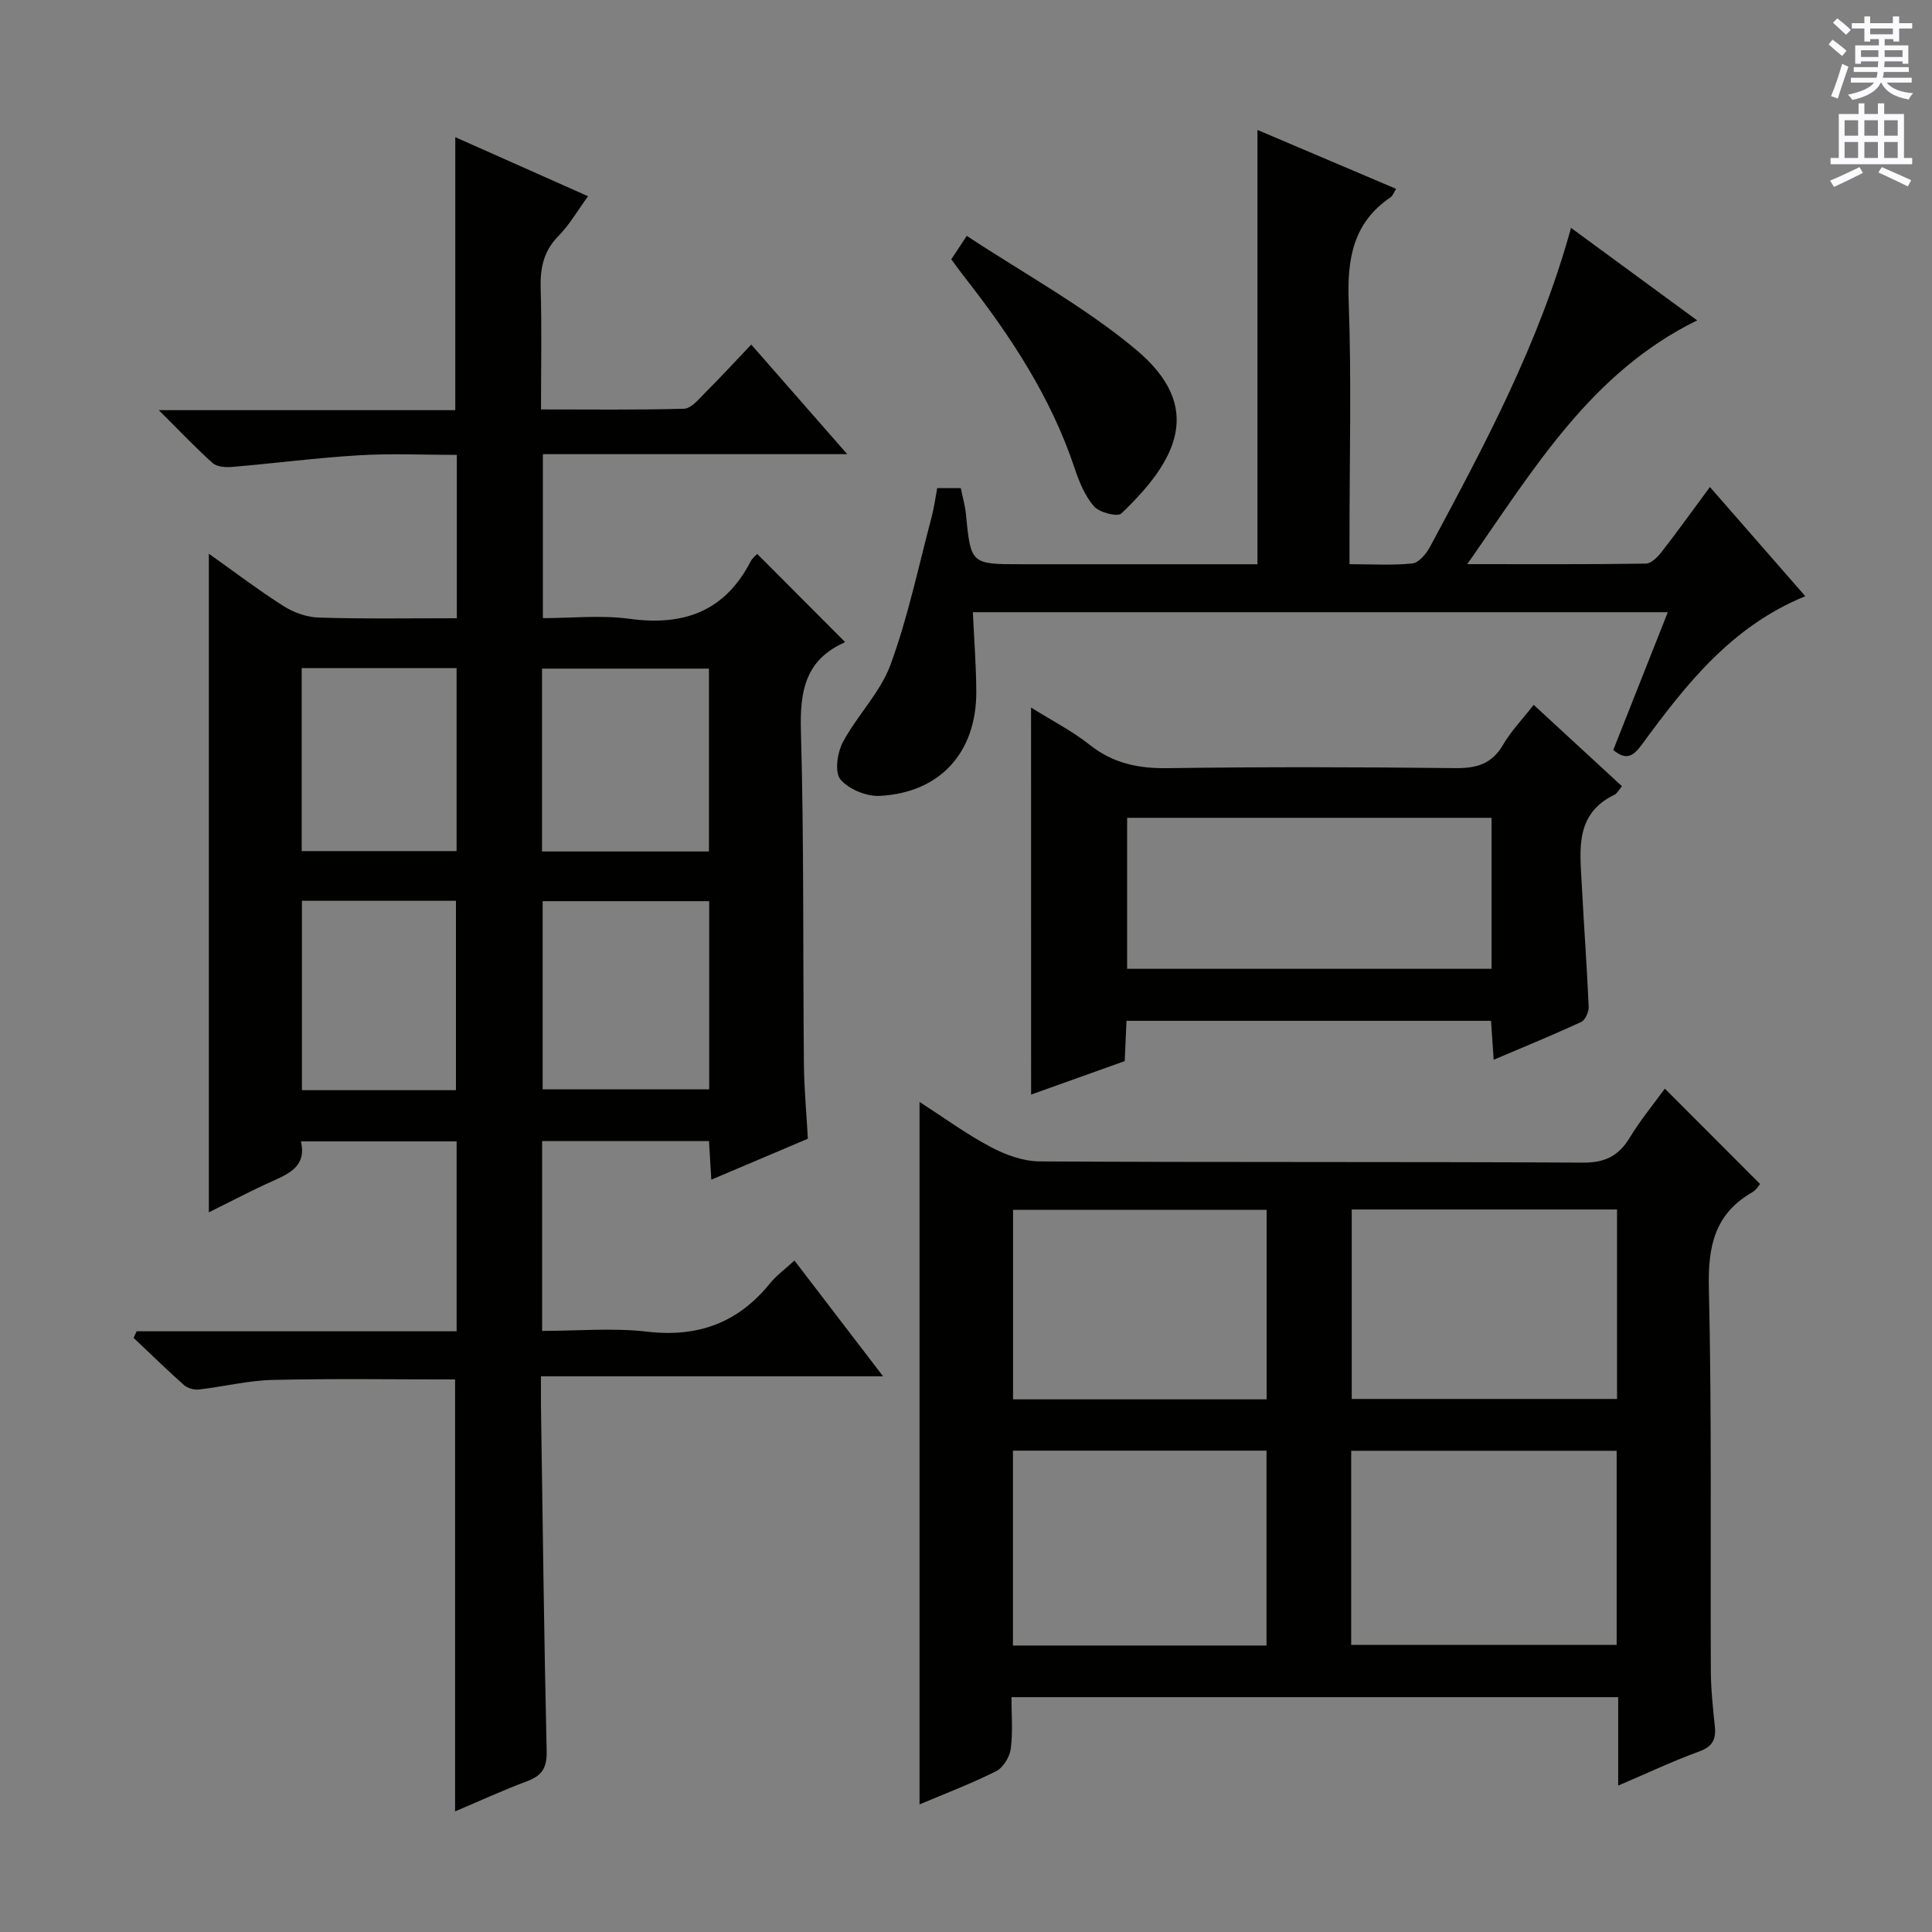 <svg enable-background="new 0 0 400 400" viewBox="0 0 400 400" xmlns="http://www.w3.org/2000/svg"><rect x="0" y="0" width="400" height="400" fill="#808080" stroke="none"/><g fill="#010100"><path d="m94.58 128c0-11.36 0-22.14 0-33.82-6.74 0-13.51-.32-20.23.08-8.77.52-17.51 1.67-26.27 2.41-1.34.11-3.15.01-4.04-.79-3.56-3.18-6.85-6.67-11.16-10.96h61.38c0-18.99 0-37.37 0-56.52 9.01 4.01 17.97 8 27.49 12.23-2.19 2.99-3.84 5.91-6.11 8.21-3.1 3.13-3.82 6.65-3.7 10.85.24 8.14.07 16.29.07 25.08 10.1 0 19.87.13 29.63-.15 1.45-.04 2.97-1.91 4.22-3.17 3.18-3.17 6.22-6.48 9.68-10.11 6.66 7.61 12.95 14.79 19.87 22.69-21.5 0-42.06 0-63.01 0v33.95c5.83 0 12-.67 17.97.14 11.21 1.53 19.71-1.55 25.05-11.9.36-.7 1.06-1.22 1.35-1.54 6.07 6.09 12.01 12.05 18.1 18.15.14-.29.08.14-.14.24-8.04 3.63-9.14 10.1-8.91 18.24.65 22.98.4 45.98.62 68.96.05 5.13.53 10.25.82 15.49-6.75 2.86-13.13 5.57-19.99 8.48-.18-2.95-.32-5.34-.48-8-11.52 0-22.92 0-34.55 0v39.31c7.29 0 14.63-.67 21.8.16 10.51 1.22 18.77-1.85 25.37-9.99 1.34-1.65 3.13-2.95 5.07-4.74 6 7.84 11.81 15.43 18.35 23.97-24.09 0-47.22 0-70.83 0 0 2.54-.02 4.33 0 6.12.36 23.81.63 47.62 1.18 71.42.08 3.43-.89 5.12-4.02 6.28-4.95 1.84-9.76 4.07-14.94 6.26 0-30.04 0-59.67 0-89.43-12.56 0-25.16-.2-37.76.1-5.11.12-10.18 1.4-15.29 1.98-.99.11-2.33-.26-3.07-.91-3.56-3.17-6.98-6.51-10.44-9.78.21-.45.42-.91.63-1.36h66.25c0-13.47 0-26.22 0-39.32-10.67 0-21.23 0-32.23 0 1.17 4.94-2.16 6.56-5.78 8.18-4.5 2.01-8.85 4.32-13.29 6.51 0-45.52 0-90.56 0-136.36 5.29 3.75 10.26 7.54 15.51 10.87 2.1 1.33 4.8 2.28 7.26 2.35 9.33.3 18.66.14 28.57.14zm52.25 58.58c-11.9 0-23.25 0-34.48 0v38.96h34.48c0-13.14 0-25.9 0-38.96zm-.05-48.15c-11.79 0-23.15 0-34.56 0v37.86h34.56c0-12.7 0-25.1 0-37.86zm-52.38 87.28c0-13.45 0-26.34 0-39.21-10.85 0-21.28 0-31.89 0v39.21zm-31.94-87.38v37.88h32.07c0-12.79 0-25.2 0-37.88-10.72 0-21.14 0-32.07 0z"/><path d="m335.03 369.69c0-6.65 0-12.29 0-18.31-41.78 0-83.33 0-125.62 0 0 3.49.32 7.14-.14 10.68-.22 1.69-1.57 3.91-3.04 4.65-5.13 2.58-10.53 4.62-15.85 6.87 0-48.6 0-96.63 0-145.44 5.04 3.25 9.7 6.67 14.75 9.34 3.07 1.63 6.74 2.96 10.15 2.98 37.48.21 74.96.04 112.43.25 4.58.03 7.4-1.37 9.71-5.17 2.22-3.67 4.99-7.01 7.27-10.15 6.59 6.6 13.01 13.03 19.71 19.74-.15.16-.73 1.21-1.63 1.72-7.7 4.45-9.17 11.1-8.97 19.67.62 26.47.29 52.96.41 79.45.02 3.81.43 7.62.83 11.42.28 2.68-.44 4.2-3.21 5.22-5.42 1.97-10.64 4.45-16.8 7.08zm-55.28-29.14h54.96c0-13.64 0-26.9 0-40.18-18.5 0-36.71 0-54.96 0zm55.04-90.14c-18.49 0-36.58 0-54.93 0v39.23h54.93c0-13.09 0-25.88 0-39.23zm-72.57 90.28c0-13.46 0-26.86 0-40.35-17.61 0-34.99 0-52.5 0v40.35zm.02-90.2c-17.75 0-35 0-52.5 0v39.23h52.5c0-13.05 0-25.95 0-39.23z"/><path d="m354.02 100.83c6.88 7.87 13.2 15.11 19.75 22.61-15.27 6.21-24.71 18.27-33.78 30.63-1.85 2.53-3.27 3.44-5.98 1.21 3.68-9.3 7.38-18.65 11.29-28.53-48.38 0-96.09 0-143.88 0 .25 5.58.69 11.01.71 16.45.05 12.56-7.47 20.91-19.96 21.58-2.75.15-6.46-1.37-8.17-3.42-1.23-1.47-.65-5.53.5-7.69 2.96-5.55 7.76-10.29 9.88-16.07 3.63-9.91 5.79-20.35 8.51-30.58.5-1.89.75-3.86 1.15-5.96h4.88c.36 1.79.88 3.52 1.05 5.29 1.03 10.46 1.01 10.47 11.52 10.47h43.48 5.37c0-30.09 0-59.64 0-89.92 9.43 4 18.92 8.03 28.71 12.2-.49.77-.69 1.43-1.14 1.74-7.8 5.28-9.01 12.79-8.68 21.67.6 16.14.17 32.31.17 48.47v5.83c4.79 0 8.94.28 13.02-.16 1.34-.15 2.86-1.97 3.63-3.4 11.31-21.08 22.64-42.16 29.21-66.07 8.77 6.43 17.26 12.66 26.12 19.15-22.04 10.81-33.78 30.74-47.6 50.47 13.16 0 25.08.07 36.99-.11 1.14-.02 2.49-1.43 3.33-2.52 3.24-4.17 6.32-8.47 9.92-13.34z"/><path d="m213.47 146.49c4.36 2.73 8.54 4.86 12.14 7.72 4.85 3.85 10.08 4.92 16.16 4.83 19.82-.28 39.65-.23 59.47-.01 4.37.05 7.58-.79 9.92-4.78 1.66-2.85 4.01-5.29 6.37-8.32 6.09 5.61 12.1 11.16 18.28 16.85-.69.81-1.01 1.5-1.53 1.75-8.26 3.99-7.17 11.41-6.8 18.52.44 8.46 1.07 16.9 1.44 25.36.05 1.06-.7 2.78-1.54 3.17-5.84 2.7-11.8 5.14-18.13 7.83-.2-2.99-.37-5.4-.55-8.06-25.14 0-50.06 0-75.47 0-.12 2.6-.23 5.19-.37 8.34-6.27 2.24-12.74 4.56-19.38 6.93-.01-26.85-.01-53.2-.01-80.13zm95.34 22.83c-25.47 0-50.48 0-75.45 0v31.26h75.45c0-10.54 0-20.66 0-31.26z"/><path d="m196.95 53.69c.82-1.24 1.61-2.44 3.21-4.86 11.87 7.85 24.37 14.63 35.05 23.57 14.18 11.86 8.55 22.88-3.05 33.91-.8.76-4.55-.2-5.65-1.46-1.89-2.17-3.09-5.11-4.02-7.91-4.9-14.72-13.27-27.4-22.72-39.48-.92-1.17-1.79-2.38-2.82-3.77z"/></g><path d="m378.6 9.2.8-1c.9.7 1.9 1.4 2.9 2.3l-.9 1.1c-1.1-.9-2-1.7-2.8-2.4zm.5 10.7c.9-2.1 1.6-4.3 2.3-6.7.4.2.8.4 1.3.6-.7 2.1-1.5 4.3-2.2 6.6zm.4-15.2.9-.9c1 .8 2 1.6 2.8 2.4l-1 1c-1-.9-1.9-1.8-2.7-2.5zm12.5-1.3h1.2v1.4h2.7v1.1h-2.7v2.7h-1.2v-.5h-1.8v1.3h4.9v3.8h-1.2v-.5h-3.7c0 .4-.1.9-.1 1.2h5.1v1h-5.2c0 .5-.1.9-.2 1.2h6v1h-5.2c1.1 1.3 2.9 2 5.5 2.2-.4.4-.7.8-.9 1.3-2.9-.5-4.8-1.6-5.7-3.5h-.1c-.8 1.7-2.7 2.9-5.9 3.6-.2-.4-.6-.8-.9-1.1 2.8-.6 4.6-1.4 5.4-2.5h-4.8v-1h5.3c.1-.3.2-.7.2-1.2h-4.9v-1h5c0-.4 0-.8.1-1.2h-3.6v.5h-1.2v-3.8h4.9v-1.3h-1.8v.5h-1.2v-2.7h-2.6v-1.1h2.6v-1.4h1.2v1.4h4.7v-1.4zm-6.7 8.4h3.6c0-.4 0-.9 0-1.4h-3.6zm1.9-4.7h4.7v-1.2h-4.7zm6.7 3.3h-3.7v1.4h3.7z" fill="#fbfafc"/><path d="m384.7 21.4h1.3v2.2h2.8v-2.2h1.3v2.2h4.1v9.1h1.7v1.3h-16.9v-1.3h1.7v-9.1h4.1v-2.2zm.3 13.2.7 1.2c-1.8.9-3.8 1.9-6 2.9-.2-.4-.5-.8-.8-1.3 2.4-1 4.4-2 6.1-2.8zm-3.1-6.5h2.8v-3.2h-2.8zm0 4.6h2.8v-3.3h-2.8zm4.1-4.6h2.8v-3.2h-2.8zm0 4.6h2.8v-3.3h-2.8zm3.6 1.9c2.1.9 4.1 1.8 6.1 2.7l-.7 1.3c-2.2-1.1-4.2-2-6.1-2.9zm3.3-9.7h-2.8v3.2h2.8zm-2.8 7.8h2.8v-3.3h-2.8z" fill="#fbfafc"/></svg>